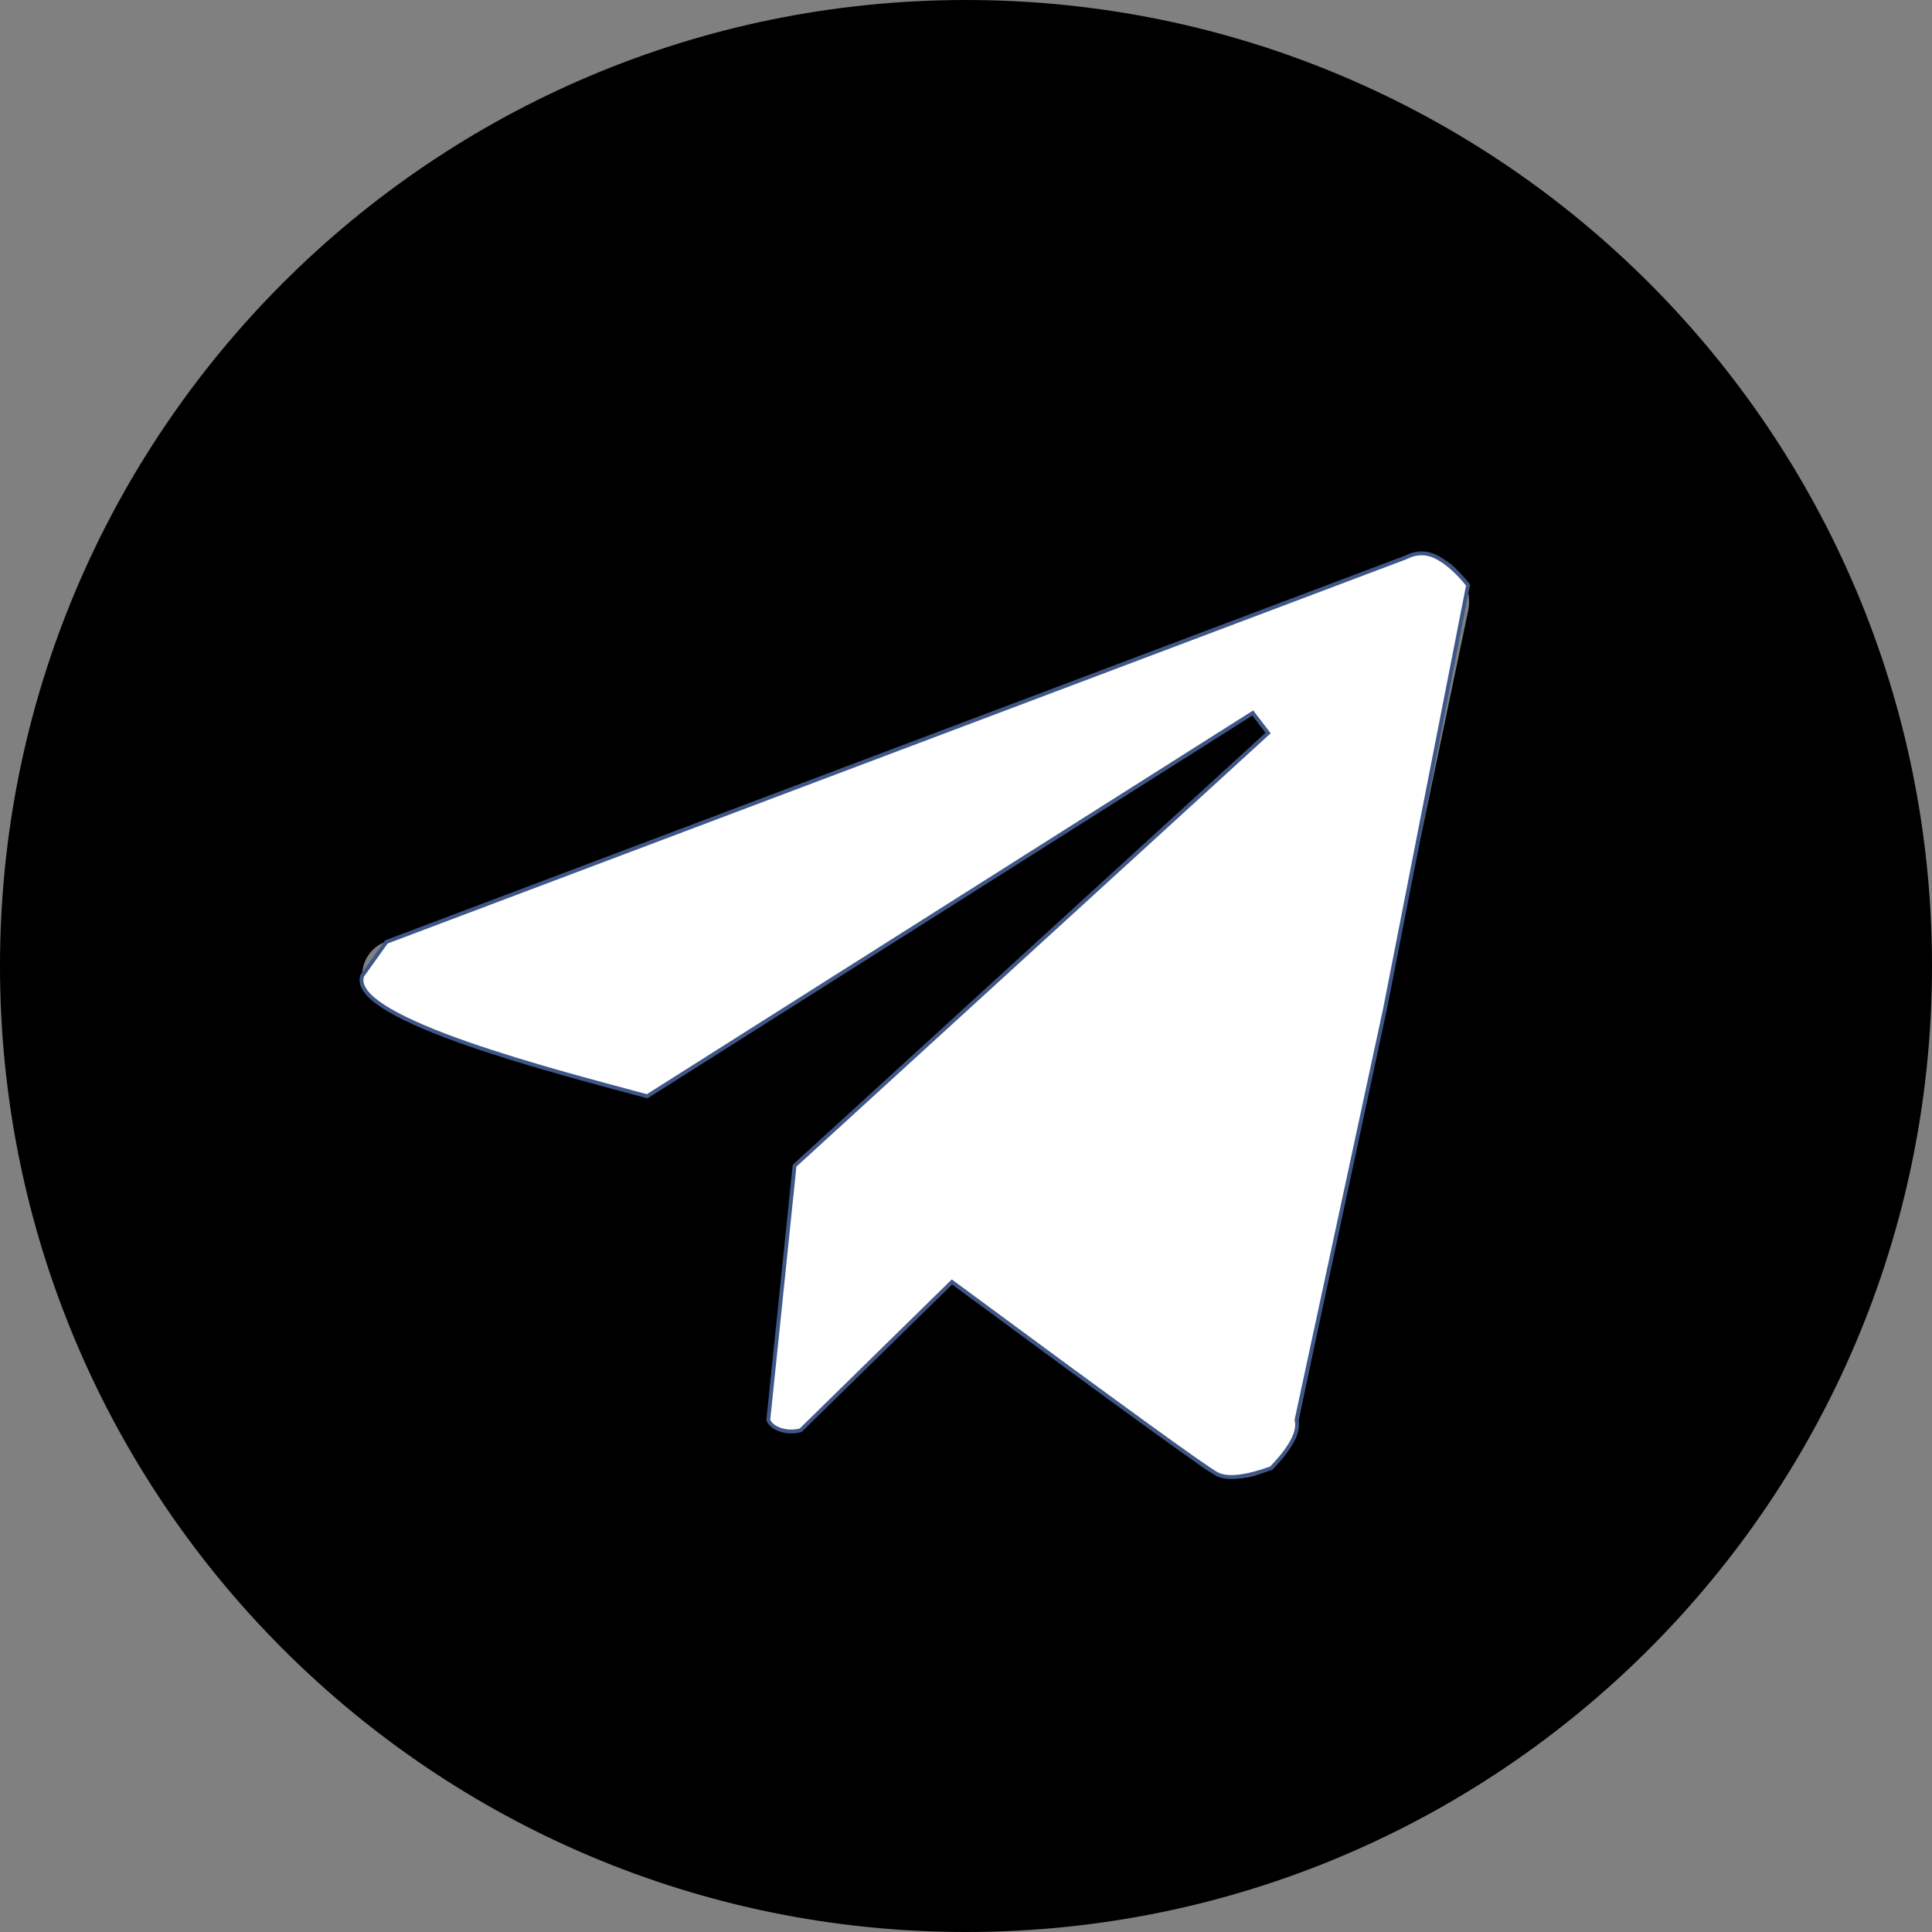 <svg id="eIyZW9Nxjgq1" xmlns="http://www.w3.org/2000/svg" xmlns:xlink="http://www.w3.org/1999/xlink" viewBox="0 0 512 512" shape-rendering="geometricPrecision" text-rendering="geometricPrecision"><rect x="0" y="0" width="512" height="512" fill="#808080" stroke="none"/><path id="eIyZW9Nxjgq2" d="M256,0C114.615,0,0,114.615,0,256C0,397.385,114.615,512,256,512C397.385,512,512,397.385,512,256C512,114.615,397.385,0,256,0ZM389.059,161.936L343.591,379C342.473,384.335,338.717,388.735,333.624,390.675C328.53,392.616,322.799,391.832,318.414,388.593L252.278,339.732L212.21,377.532C211.151,378.532,209.734,379.063,208.278,379.008C206.823,378.953,205.451,378.315,204.47,377.238L203.609,376.292L210.571,308.917L336.055,194.266C337.341,193.093,337.517,191.131,336.461,189.747C335.404,188.363,333.465,188.017,331.994,188.949L171.515,290.519L102.4,267.307C98.634,266.042,96.072,262.545,96,258.573C95.928,254.601,98.362,251.013,102.08,249.613L372.5,147.744C376.749,146.145,381.531,146.987,384.978,149.942C388.425,152.896,389.989,157.493,389.059,161.936Z" fill="rgb(0,0,0)" stroke="none" stroke-width="1"/><path id="eIyZW9Nxjgq3" d="M96,258.573L102.4,249.613L372.5,147.744Q376.795,145.546,380.887,147.744Q384.978,149.942,389.059,155.051L367.06,267.307L343.591,376.292C344.659,380.369,340.083,385.748,336.905,389.069Q326.697,392.758,322.556,390.675Q318.414,388.593,252.278,339.732L212.21,379.008C208.829,380.034,204.492,378.729,203.609,376.292L210.571,308.917L336.055,194.266L331.994,188.949L171.515,290.519C149.297,284.52,91.946,270.076,96,258.573Z" fill="rgb(255,255,255)" stroke="rgb(63,87,135)" stroke-width="1.024"/></svg>